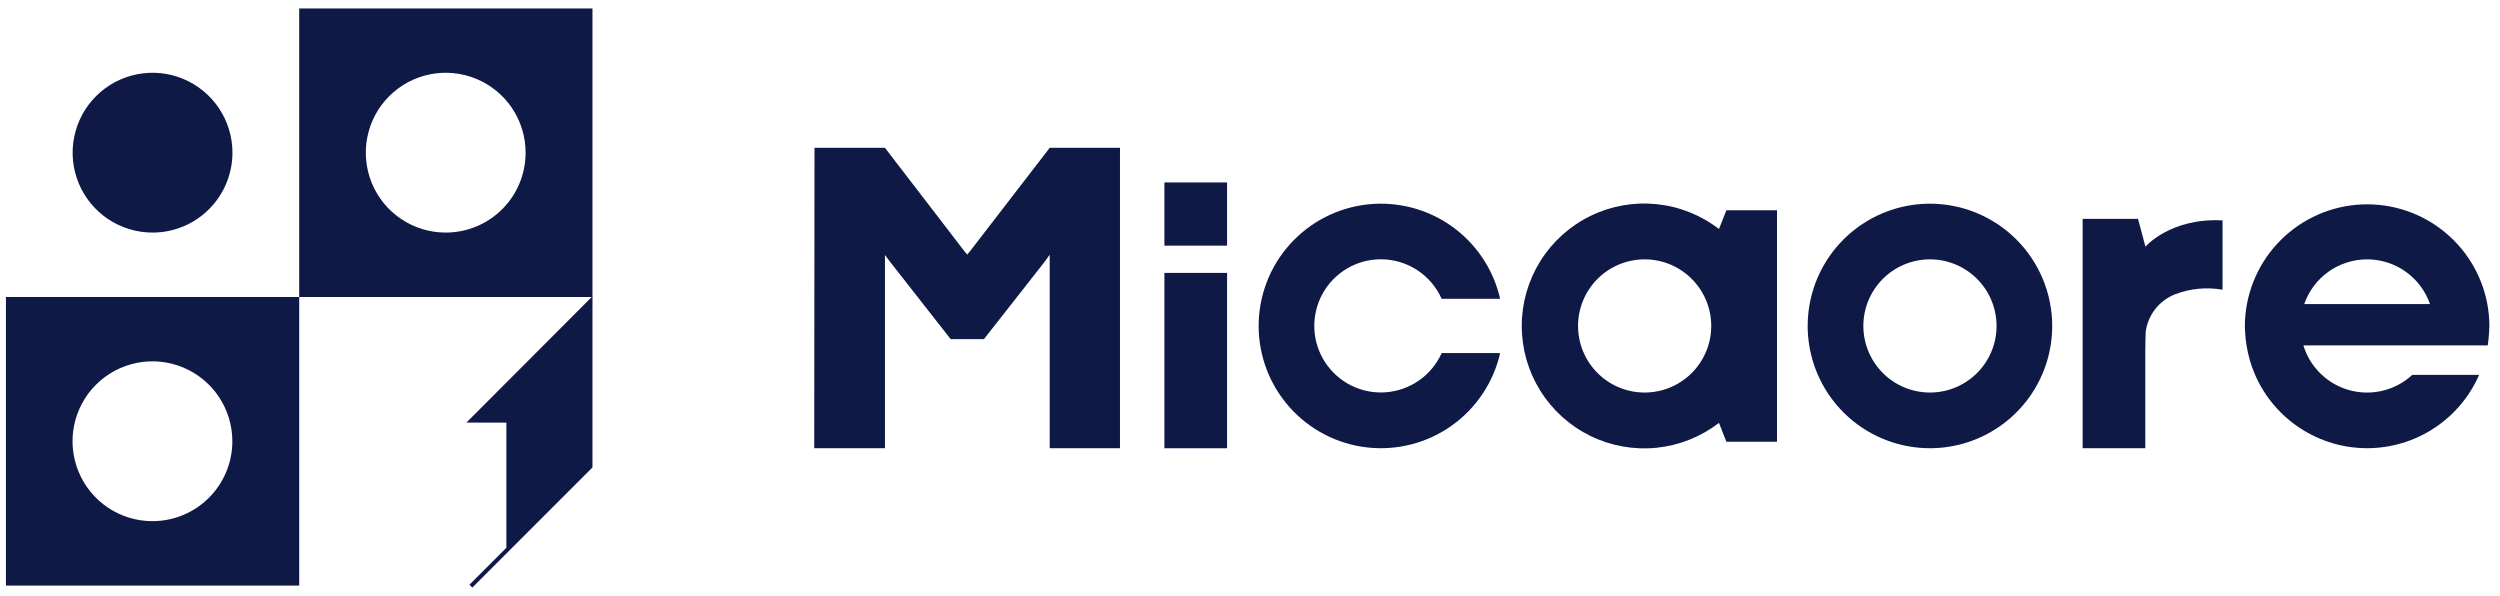 <svg width="151" height="36" viewBox="0 0 151 36" fill="none" xmlns="http://www.w3.org/2000/svg">
<path d="M0.359 17.939V35.369H18.072V17.939H0.359ZM9.207 31.478C8.253 31.478 7.319 31.195 6.526 30.665C5.732 30.134 5.113 29.38 4.748 28.498C4.383 27.616 4.287 26.646 4.473 25.71C4.66 24.774 5.119 23.914 5.794 23.239C6.469 22.564 7.329 22.104 8.266 21.918C9.202 21.731 10.172 21.827 11.054 22.192C11.936 22.558 12.69 23.176 13.22 23.97C13.751 24.764 14.034 25.697 14.034 26.651C14.034 27.93 13.526 29.157 12.623 30.061C11.72 30.966 10.494 31.476 9.215 31.478H9.207Z" fill="#0E1946"/>
<path d="M9.213 14.048C8.259 14.048 7.326 13.765 6.532 13.235C5.738 12.704 5.119 11.951 4.754 11.069C4.389 10.187 4.293 9.216 4.479 8.28C4.666 7.344 5.125 6.484 5.8 5.809C6.475 5.134 7.335 4.674 8.272 4.488C9.208 4.302 10.178 4.397 11.06 4.762C11.942 5.128 12.696 5.746 13.226 6.54C13.757 7.334 14.04 8.267 14.04 9.222C14.04 10.502 13.531 11.729 12.626 12.634C11.721 13.54 10.493 14.048 9.213 14.048Z" fill="#0E1946"/>
<path d="M18.072 0.512V17.94H35.785V0.512H18.072ZM26.921 14.048C25.966 14.048 25.033 13.765 24.239 13.235C23.445 12.704 22.827 11.951 22.462 11.069C22.096 10.187 22.001 9.216 22.187 8.28C22.373 7.344 22.833 6.484 23.508 5.809C24.183 5.134 25.043 4.674 25.979 4.488C26.915 4.302 27.886 4.397 28.768 4.762C29.65 5.128 30.404 5.746 30.934 6.54C31.464 7.334 31.747 8.267 31.747 9.222C31.747 10.5 31.24 11.727 30.337 12.632C29.433 13.537 28.207 14.046 26.929 14.048H26.921Z" fill="#0E1946"/>
<path d="M35.786 17.895V28.232L28.53 35.488L28.355 35.315L30.585 33.085V25.527H28.168L35.786 17.895Z" fill="#0E1946"/>
<path d="M74.115 16.483H70.33V27.074H74.115V16.483Z" fill="#0E1946"/>
<path d="M74.115 11.02H70.33V14.837H74.115V11.02Z" fill="#0E1946"/>
<path d="M63.402 8.928L58.573 15.195L58.416 15.378L58.239 15.159L53.451 8.928H49.196L49.179 27.072H53.451V15.4L53.718 15.76L57.419 20.482H59.43L63.124 15.776L63.402 15.384V27.072H67.647V8.928H63.402Z" fill="#0E1946"/>
<path d="M83.402 15.661C84.18 15.661 84.941 15.886 85.593 16.31C86.245 16.734 86.76 17.337 87.076 18.048H90.608C90.205 16.277 89.163 14.717 87.683 13.666C86.203 12.615 84.387 12.146 82.582 12.348C80.778 12.551 79.112 13.412 77.901 14.765C76.691 16.119 76.022 17.871 76.022 19.687C76.022 21.503 76.691 23.255 77.901 24.608C79.112 25.962 80.778 26.823 82.582 27.026C84.387 27.228 86.203 26.759 87.683 25.708C89.163 24.656 90.205 23.096 90.608 21.326H87.076C86.781 21.986 86.312 22.555 85.721 22.971C85.13 23.388 84.437 23.637 83.715 23.693C82.994 23.749 82.271 23.609 81.623 23.289C80.974 22.968 80.424 22.479 80.03 21.872C79.637 21.265 79.414 20.563 79.386 19.84C79.358 19.117 79.525 18.4 79.87 17.764C80.215 17.128 80.725 16.597 81.347 16.227C81.969 15.857 82.678 15.661 83.402 15.661Z" fill="#0E1946"/>
<path d="M116.568 12.303C115.108 12.303 113.68 12.736 112.466 13.547C111.251 14.359 110.305 15.512 109.746 16.861C109.187 18.211 109.041 19.696 109.326 21.128C109.611 22.561 110.314 23.876 111.347 24.909C112.38 25.942 113.695 26.645 115.128 26.93C116.56 27.215 118.045 27.069 119.395 26.51C120.744 25.951 121.897 25.005 122.709 23.79C123.52 22.576 123.953 21.148 123.953 19.687C123.953 17.729 123.174 15.851 121.79 14.466C120.405 13.081 118.527 12.303 116.568 12.303ZM120.591 19.766C120.57 20.826 120.132 21.834 119.371 22.573C118.611 23.311 117.59 23.72 116.53 23.709C115.47 23.699 114.457 23.271 113.711 22.518C112.966 21.764 112.547 20.747 112.547 19.687C112.547 18.627 112.966 17.61 113.711 16.857C114.457 16.104 115.47 15.676 116.53 15.665C117.59 15.655 118.611 16.064 119.371 16.802C120.132 17.541 120.57 18.549 120.591 19.609V19.766Z" fill="#0E1946"/>
<path d="M103.826 13.833C102.732 12.989 101.423 12.468 100.049 12.33C98.674 12.191 97.287 12.441 96.047 13.051C94.807 13.66 93.762 14.605 93.032 15.778C92.301 16.951 91.914 18.305 91.914 19.687C91.914 21.069 92.301 22.423 93.032 23.596C93.762 24.77 94.807 25.714 96.047 26.324C97.287 26.933 98.674 27.183 100.049 27.045C101.423 26.907 102.732 26.386 103.826 25.541L104.273 26.682H107.332V12.701H104.273L103.826 13.833ZM103.358 19.766C103.337 20.825 102.899 21.834 102.138 22.573C101.378 23.311 100.357 23.72 99.297 23.709C98.237 23.699 97.224 23.271 96.478 22.517C95.733 21.764 95.314 20.747 95.314 19.687C95.314 18.627 95.733 17.61 96.478 16.857C97.224 16.104 98.237 15.676 99.297 15.665C100.357 15.655 101.378 16.063 102.138 16.802C102.899 17.54 103.337 18.549 103.358 19.609V19.766Z" fill="#0E1946"/>
<path d="M129.584 14.899L129.136 13.22H125.791V27.072H129.576V21.194C129.576 21.111 129.59 20.126 129.6 20.047C129.665 19.546 129.863 19.072 130.173 18.673C130.483 18.274 130.894 17.965 131.364 17.779C132.28 17.425 133.275 17.328 134.242 17.499V13.312C131.092 13.143 129.584 14.899 129.584 14.899Z" fill="#0E1946"/>
<path d="M150.236 18.366C149.897 16.56 148.898 14.945 147.433 13.837C145.967 12.728 144.142 12.206 142.312 12.371C140.482 12.536 138.78 13.377 137.537 14.73C136.293 16.082 135.599 17.85 135.589 19.687C135.589 19.842 135.603 19.993 135.611 20.146C135.627 20.389 135.653 20.628 135.692 20.864C135.787 21.476 135.961 22.075 136.209 22.643C136.783 23.959 137.73 25.079 138.931 25.865C140.133 26.652 141.538 27.071 142.974 27.071C144.41 27.071 145.815 26.652 147.016 25.865C148.218 25.079 149.164 23.959 149.739 22.643H145.701C145.201 23.105 144.592 23.433 143.93 23.595C143.269 23.758 142.578 23.749 141.921 23.572C141.264 23.394 140.662 23.052 140.173 22.578C139.684 22.105 139.323 21.515 139.125 20.864H150.258C150.294 20.628 150.322 20.389 150.336 20.146C150.336 19.993 150.358 19.842 150.358 19.687C150.357 19.244 150.316 18.802 150.236 18.366ZM139.175 18.366C139.449 17.577 139.962 16.893 140.643 16.409C141.324 15.925 142.139 15.665 142.974 15.665C143.809 15.665 144.624 15.925 145.304 16.409C145.985 16.893 146.498 17.577 146.773 18.366H139.175Z" fill="#0E1946"/>
</svg>
